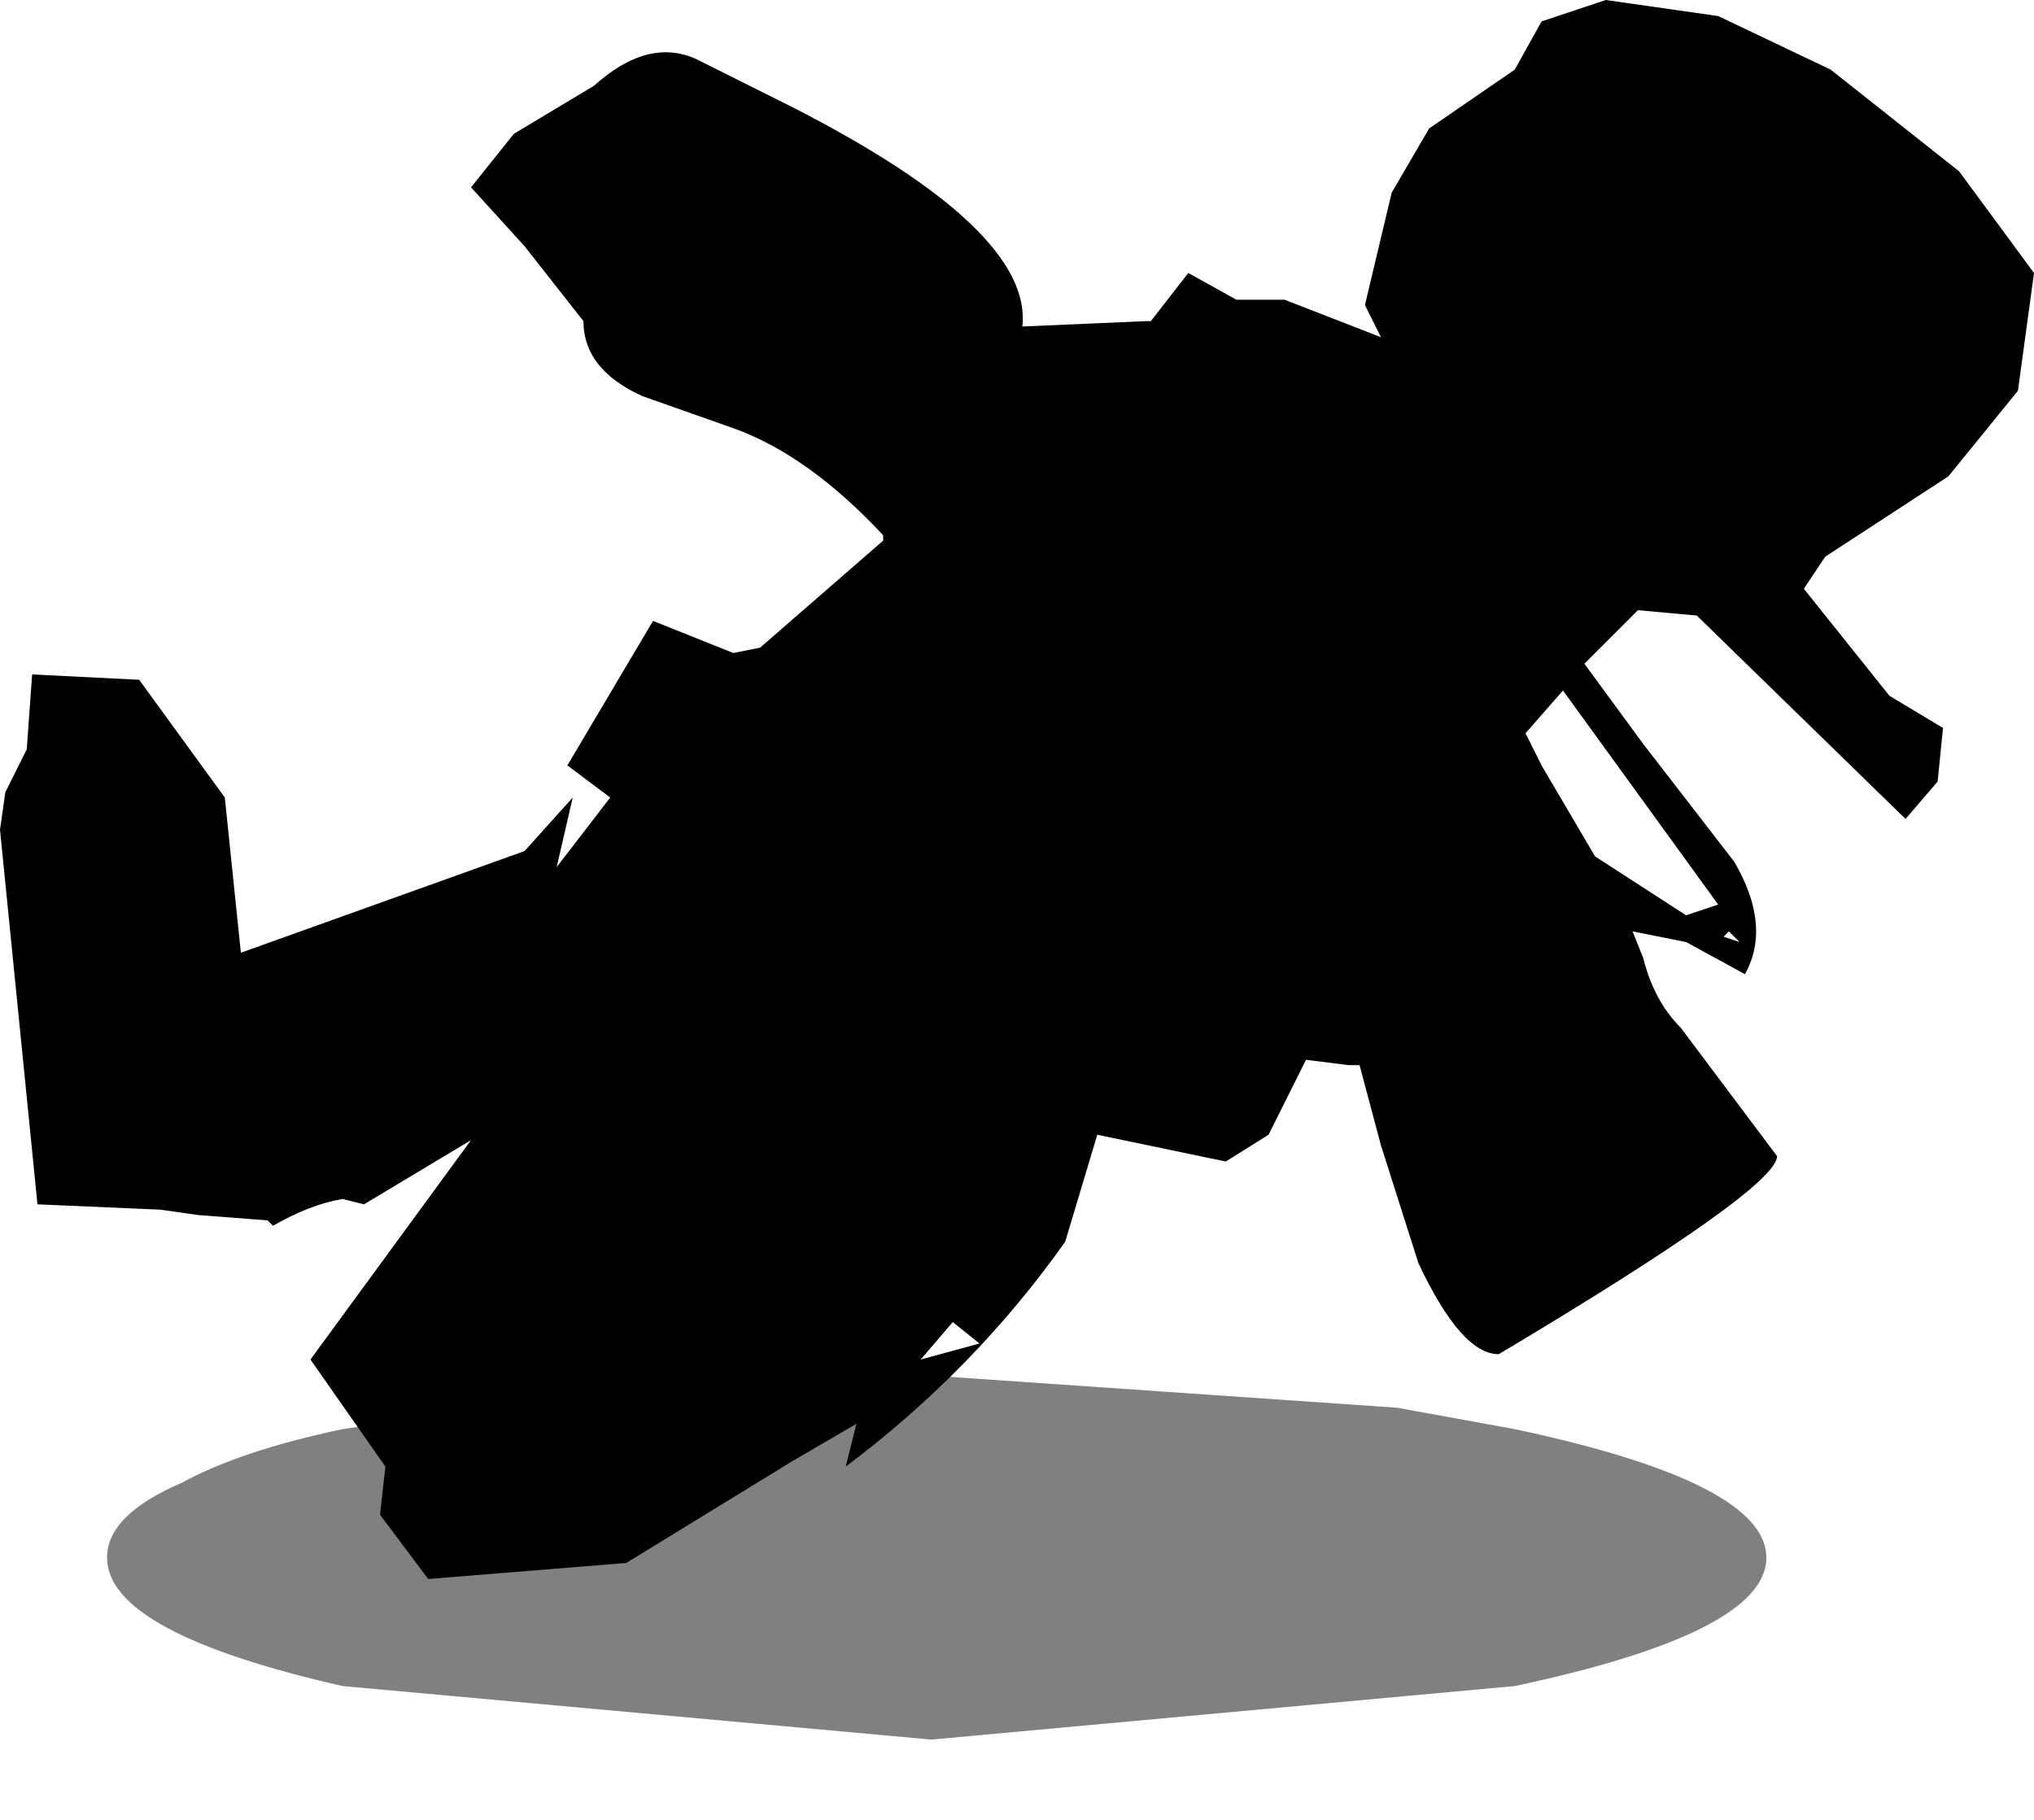 <?xml version="1.0" encoding="utf-8"?>
<svg version="1.1" id="Layer_1"
xmlns="http://www.w3.org/2000/svg"
xmlns:xlink="http://www.w3.org/1999/xlink"
width="19px" height="17px"
xml:space="preserve">
<g id="554" transform="matrix(1, 0, 0, 1, -2.65, -9.15)">
<path style="fill:#000000;fill-opacity:0.498" d="M19.15,23.7Q19.15 24.4 16.8 24.9L11.35 25.4L5.85 24.9Q3.65 24.4 3.65 23.7Q3.65 23.3 4.35 23Q4.9 22.7 5.85 22.5L8.3 22.15L11.35 22L15.7 22.3L16.8 22.5Q19.15 23 19.15 23.7" />
<path style="fill:#000000;fill-opacity:1" d="M21.65,11.7L21.5 12.8L20.85 13.6L19.7 14.35L19.5 14.65L20.3 15.65L20.8 15.95L20.75 16.45L20.45 16.8L18.5 14.9L17.95 14.85L17.45 15.35L18 16.1L18.85 17.2Q19.2 17.8 18.95 18.25L18.4 17.95L17.9 17.85L18 18.1Q18.1 18.5 18.35 18.75L19.25 19.95Q19.25 20.25 16.65 21.8Q16.3 21.8 15.9 20.95L15.55 19.85L15.35 19.1L15.25 19.1L14.85 19.05L14.5 19.75L14.1 20L12.9 19.75L12.6 20.75Q11.75 21.95 10.55 22.85L10.65 22.45L10.05 22.8L8.5 23.75L6.65 23.9L6.2 23.3L6.25 22.85L5.55 21.85L7.05 19.8L6.05 20.4L5.85 20.35Q5.55 20.4 5.2 20.6L5.15 20.55L4.5 20.5L4.15 20.45L3 20.4L2.65 16.9L2.7 16.55L2.9 16.15L2.95 15.45L3.95 15.5L4.75 16.6L4.9 18.05L7.55 17.1L8 16.6L7.85 17.25L8.35 16.6L7.95 16.3L8.75 14.95L9.5 15.25L9.75 15.2L10.9 14.2L10.9 14.15Q10.2 13.4 9.5 13.15L8.65 12.85Q8.1 12.6 8.1 12.15L7.55 11.45L7.05 10.9L7.45 10.4L8.2 9.95Q8.7 9.5 9.15 9.7L10.05 10.15Q12.3 11.3 12.2 12.2L13.35 12.15L13.4 12.15L13.75 11.7L14.2 11.95L14.65 11.95L15.55 12.3L15.4 12L15.65 10.95L16 10.35L16.8 9.8L17.05 9.35L17.65 9.15L18.7 9.3L19.75 9.8L20.95 10.75L21.65 11.7M16.9,16L17.05 16.3L17.55 17.15L18.4 17.7L18.7 17.6L17.25 15.6L16.9 16M18.9,17.95L18.8 17.85L18.75 17.9L18.9 17.95M11.8,21.7L11.55 21.5L11.25 21.85L11.8 21.7" />
</g>
</svg>
